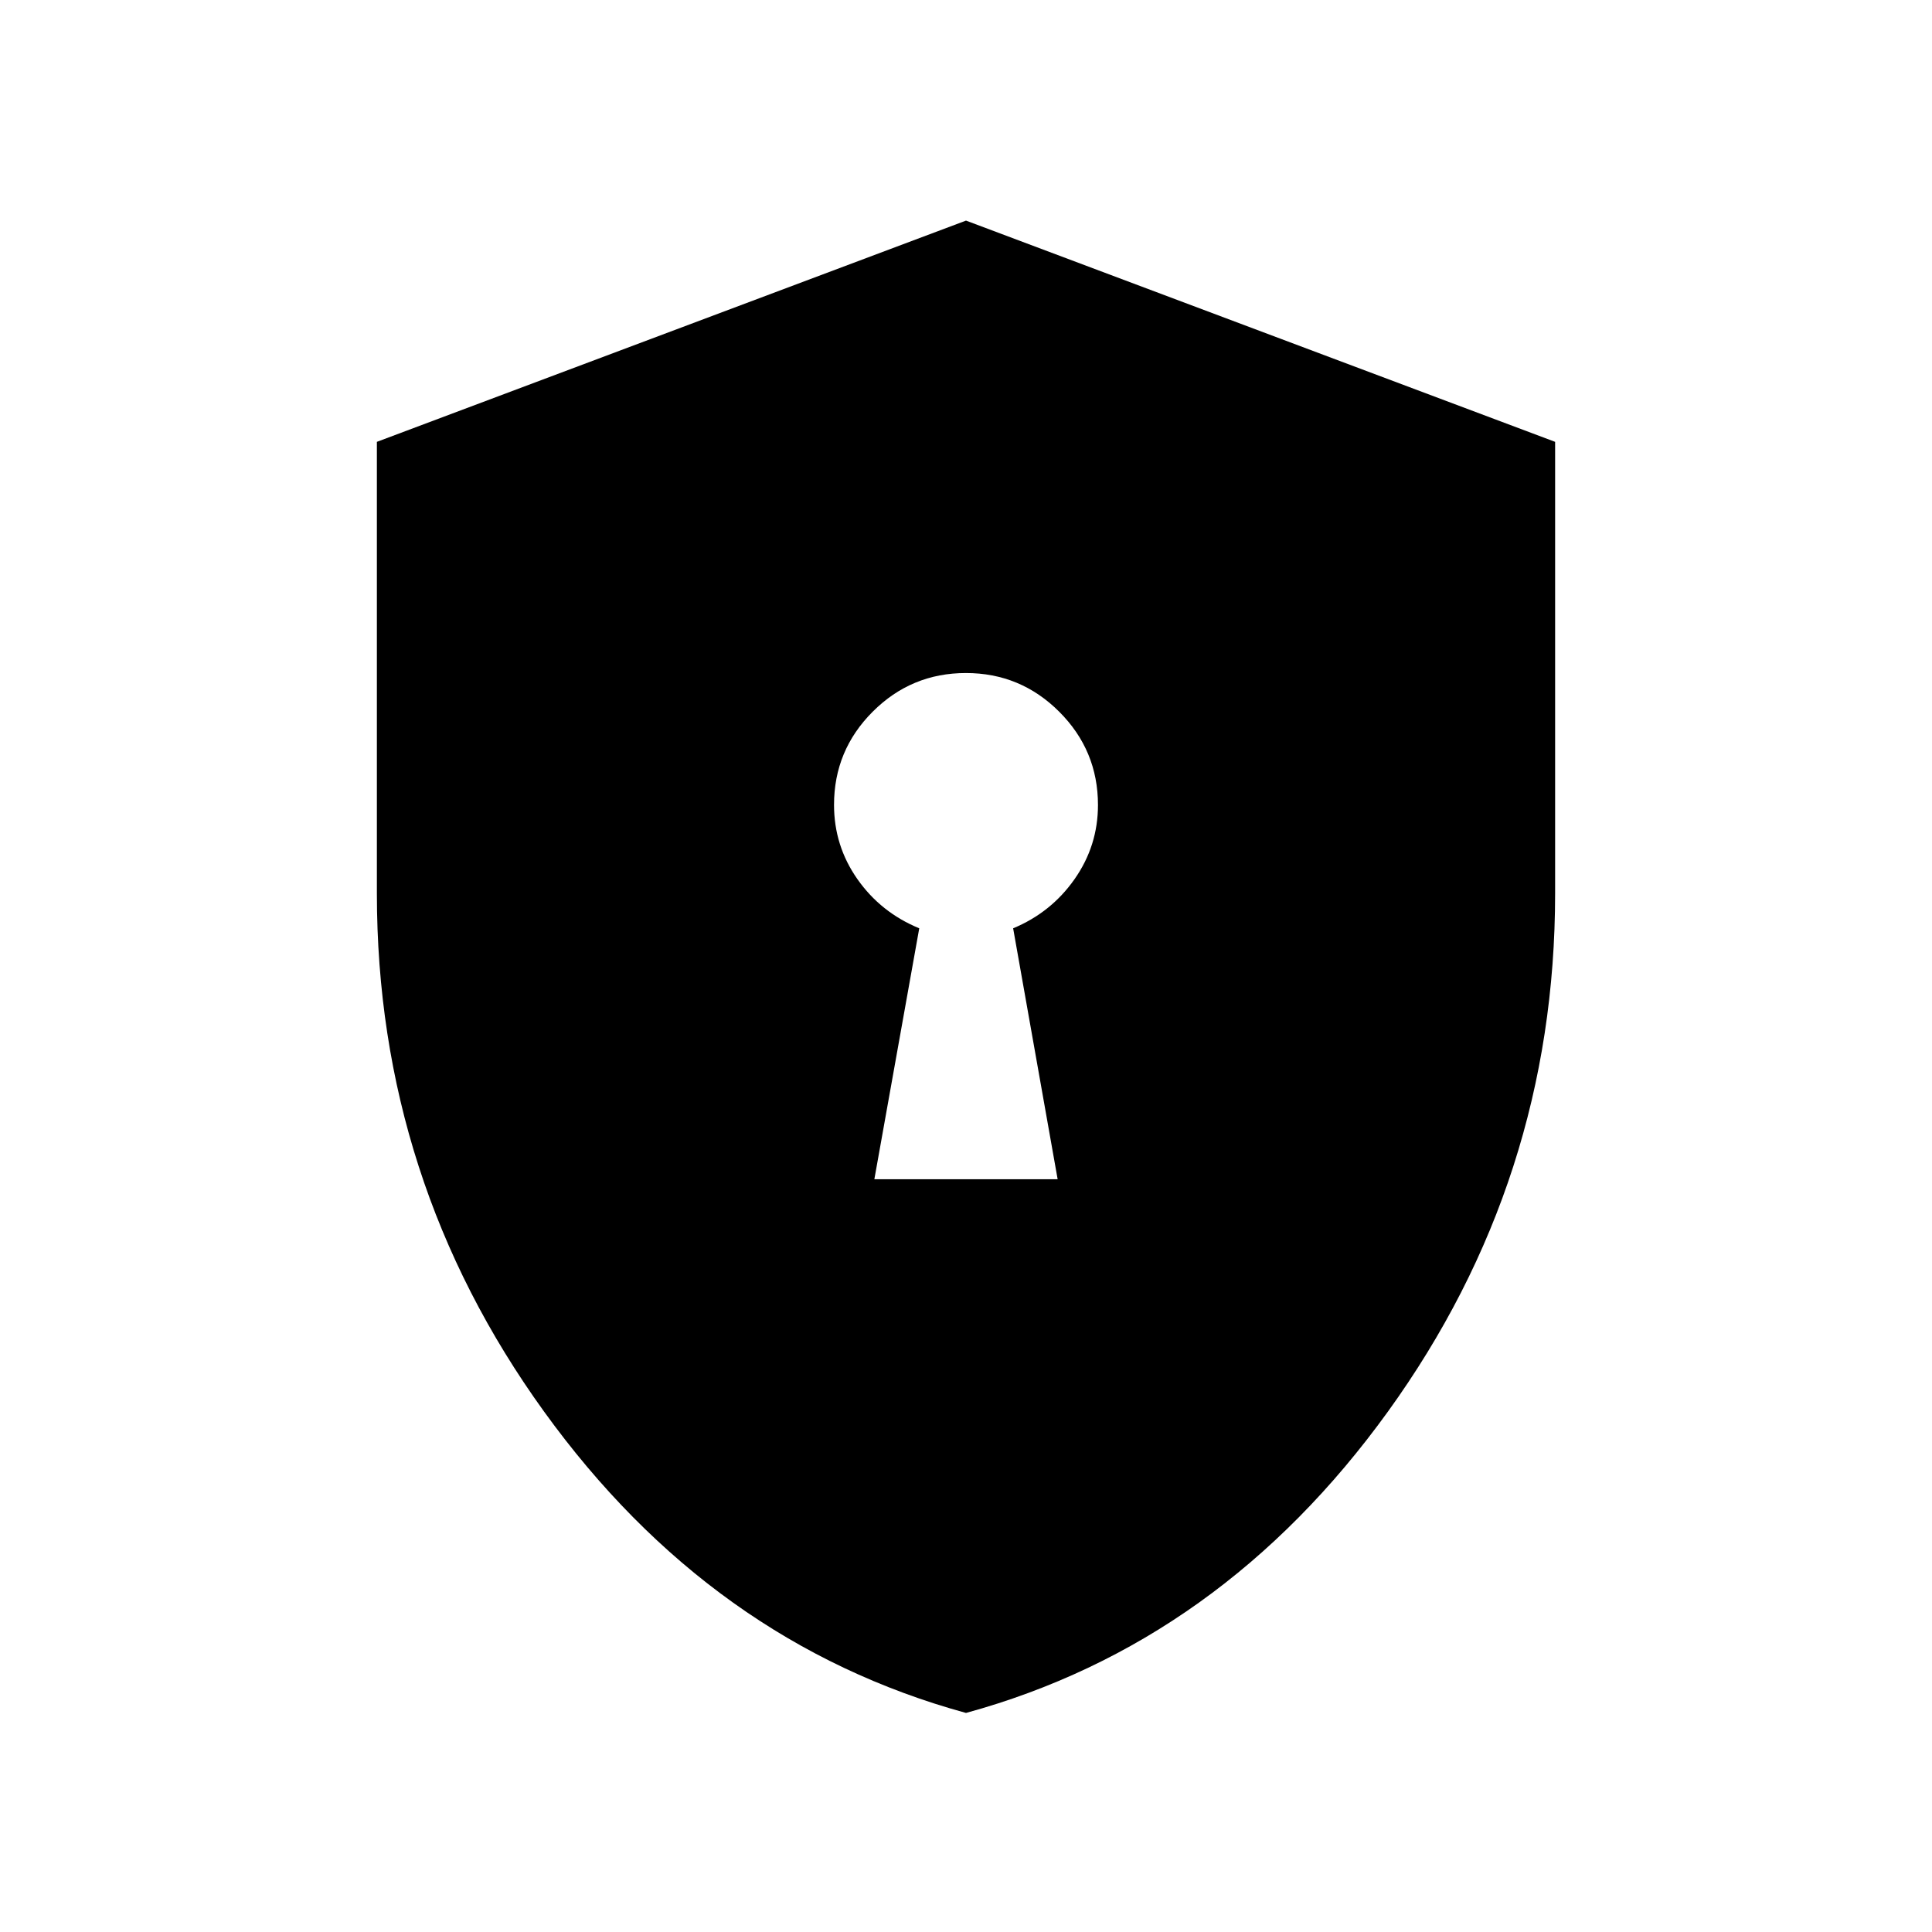 <svg xmlns="http://www.w3.org/2000/svg" height="24" viewBox="0 -960 960 960" width="24"><path d="M434.462-374.039h91.076l-22.116-124.692q18.887-7.847 30.521-24.433Q545.576-539.75 545.576-560q0-27.103-19.247-46.34-19.247-19.236-46.365-19.236-27.118 0-46.329 19.217-19.211 19.218-19.211 46.294 0 20.362 11.633 36.925 11.634 16.562 30.713 24.409l-22.308 124.692ZM480-108.848q-126.611-34.724-209.67-149.758-83.059-115.035-83.059-257.418V-740.45L480-850.383 772.729-740.45v224.426q0 142.383-83.059 257.418Q606.611-143.572 480-108.848Z"/></svg>